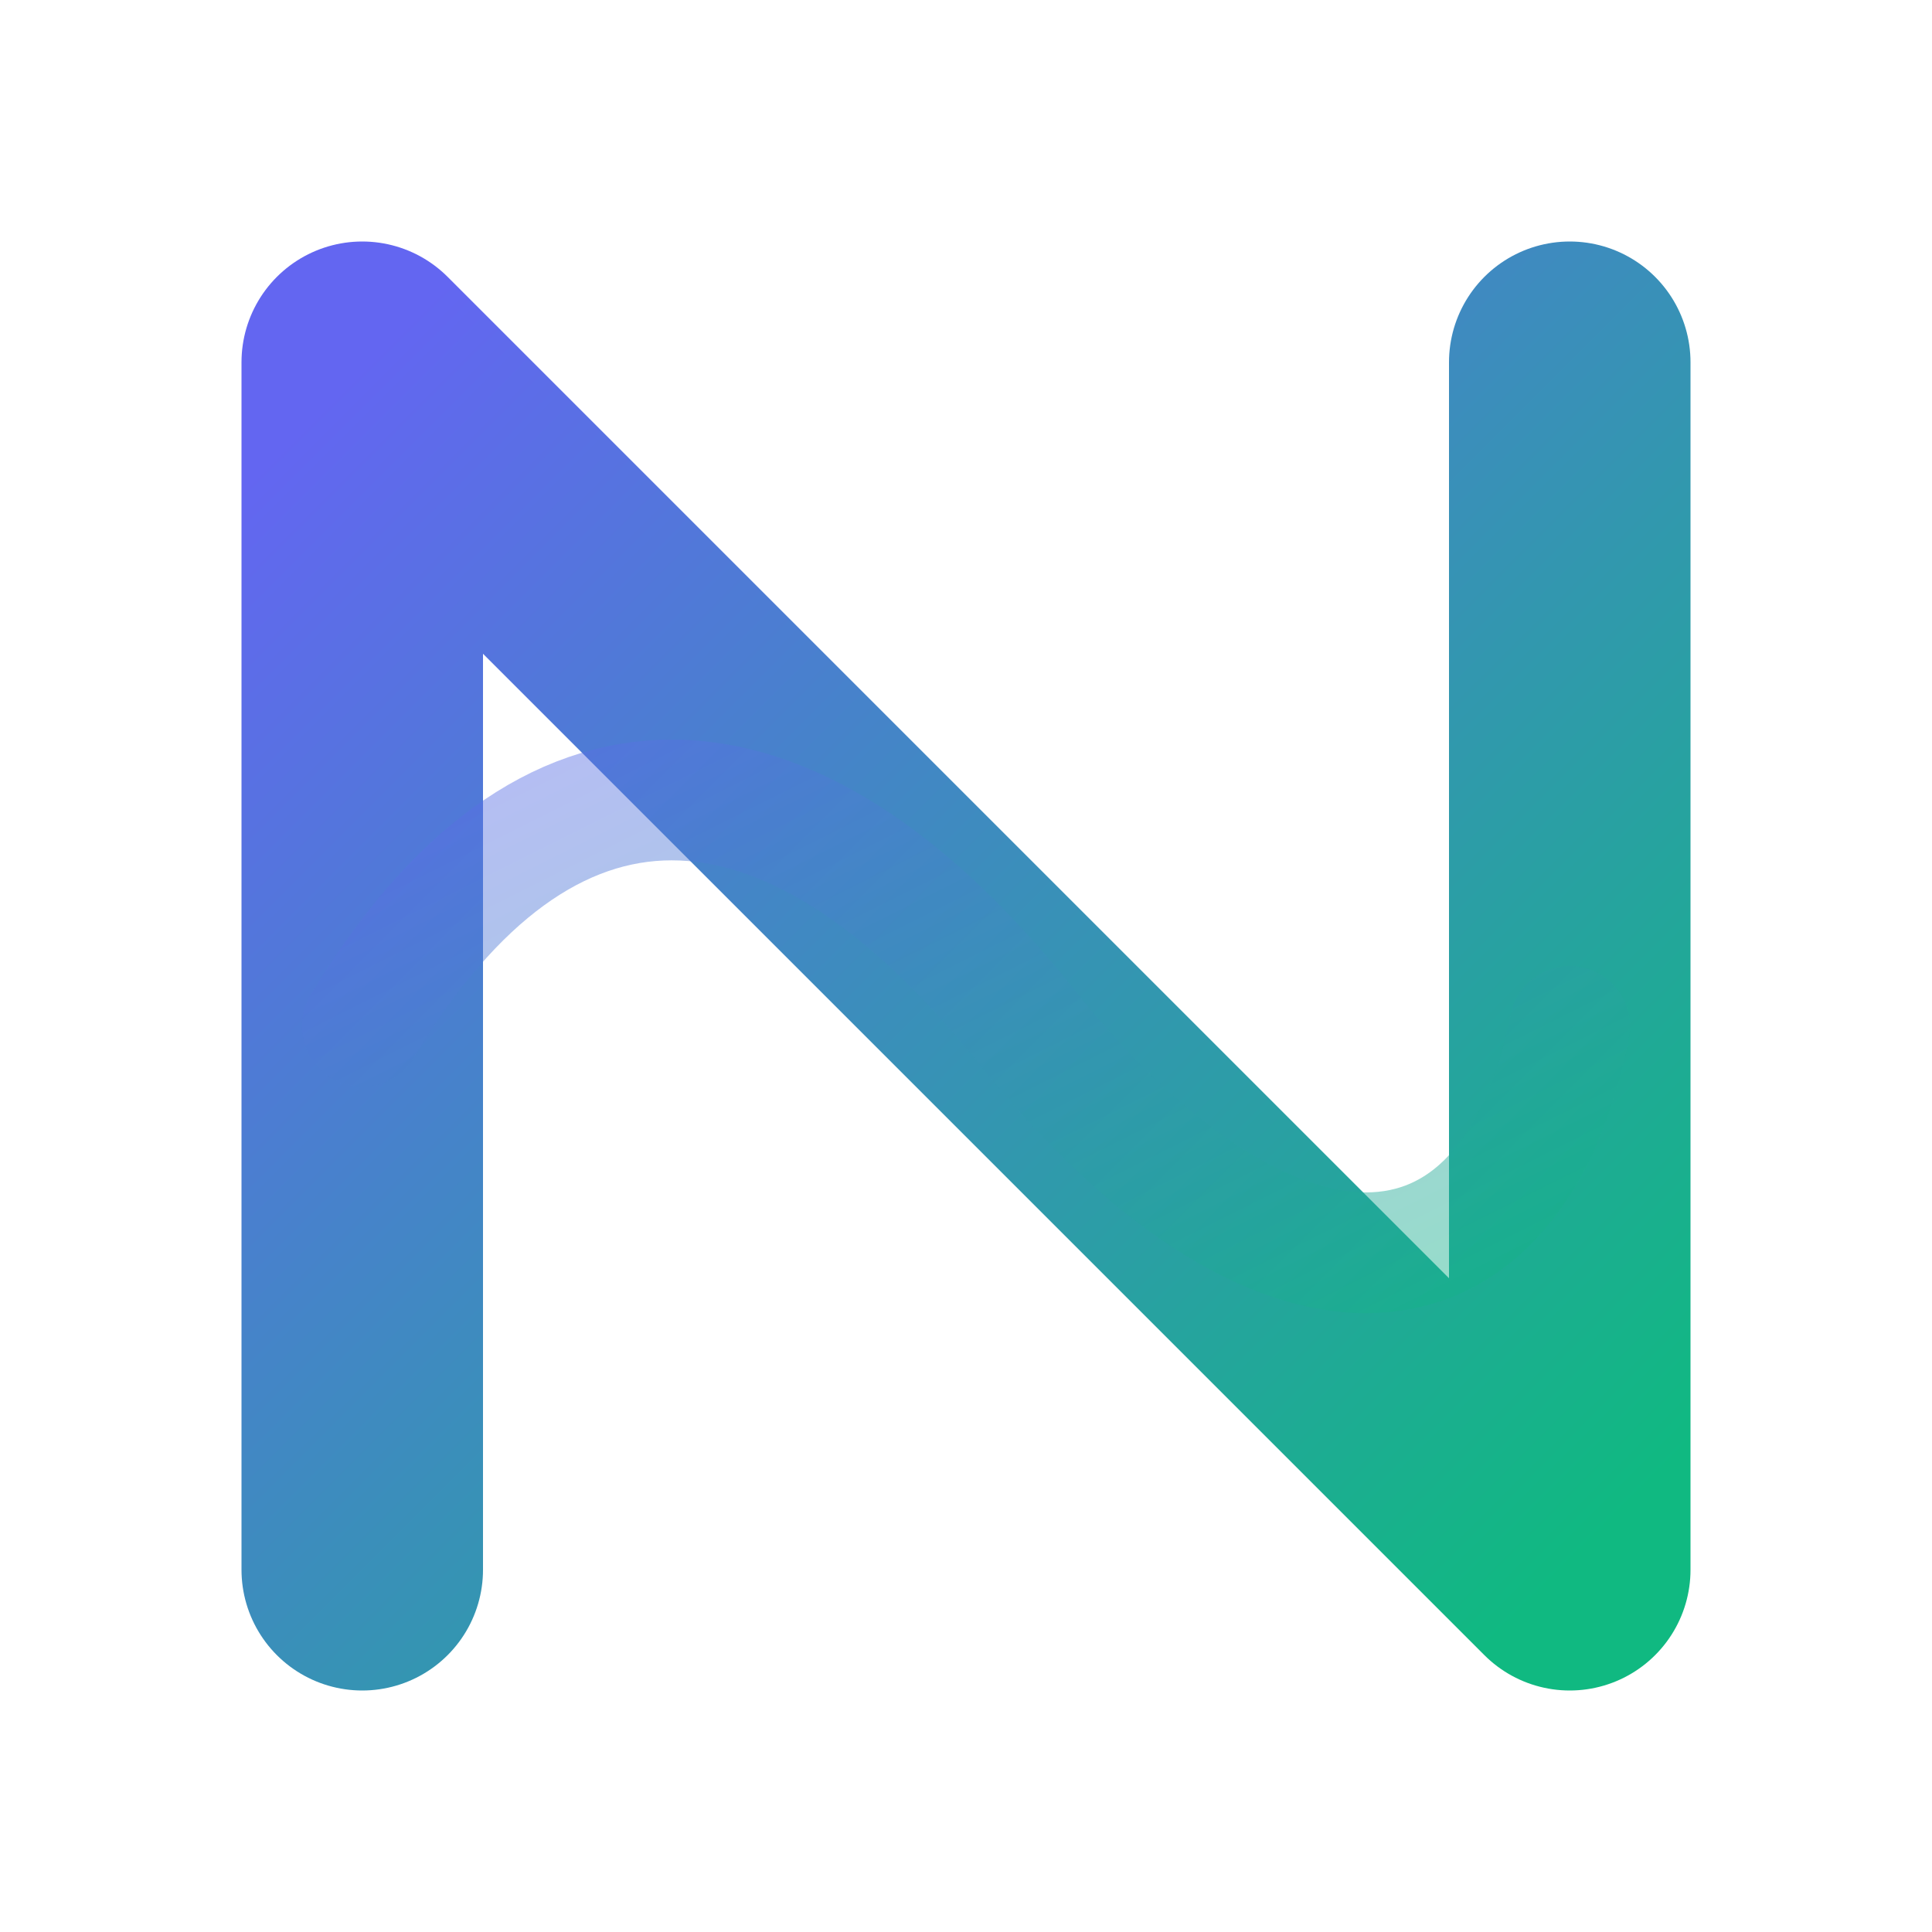 <svg xmlns="http://www.w3.org/2000/svg" viewBox="0 0 64 64" role="img" aria-label="Neutone logo">
    <defs>
        <linearGradient id="neutoneGradient" x1="0" y1="0" x2="1" y2="1">
            <stop offset="0%" stop-color="#6366F1" />
            <stop offset="100%" stop-color="#10B981" />
        </linearGradient>
    </defs>
    <g fill="none" stroke-linecap="round" stroke-linejoin="round">
        <!-- Stylized N -->
        <path d="M12 52 V12 L52 52 V12" stroke="url(#neutoneGradient)" stroke-width="8" />
        <!-- Subtle audio wave motif -->
        <path d="M12 34c6-10 14-10 22 0s16 10 18 0" stroke="url(#neutoneGradient)"
            stroke-opacity=".45" stroke-width="4" />
    </g>
</svg>
